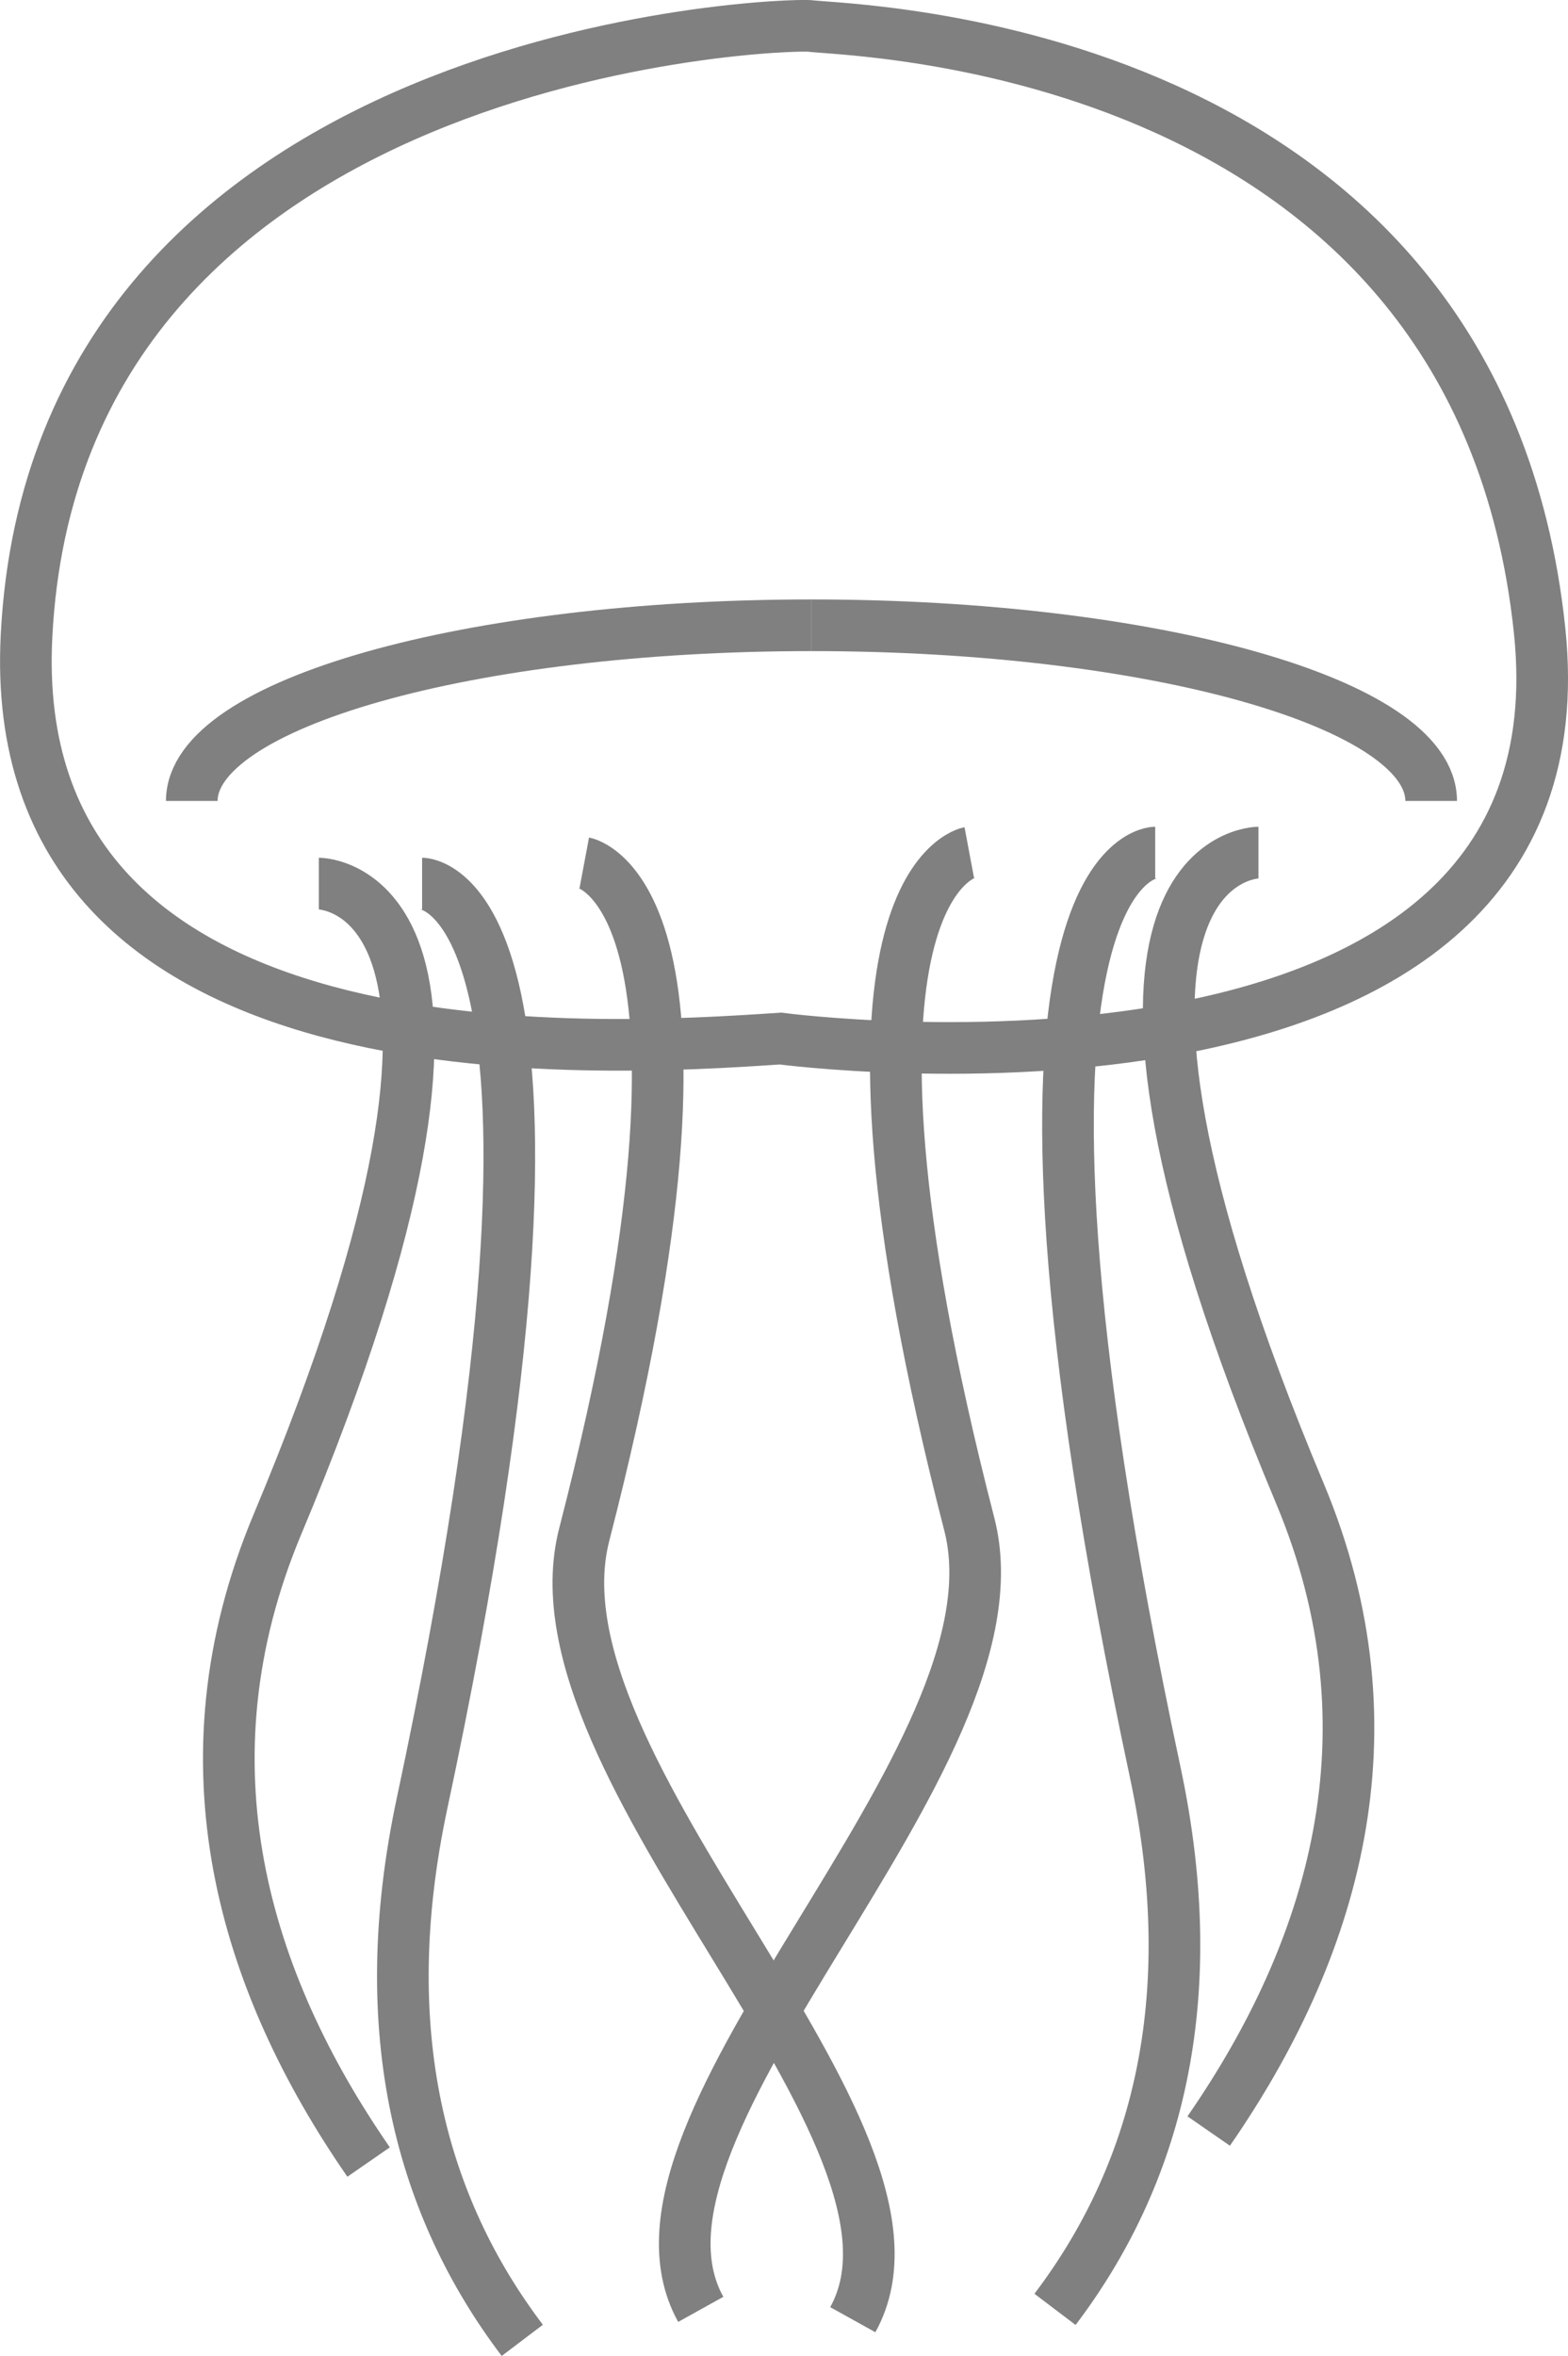 <svg xmlns="http://www.w3.org/2000/svg" viewBox="0 0 151.82 228.04">
    <defs>
        <style>.cls-1{fill:none;stroke:gray;stroke-miterlimit:10;stroke-width:5px;}</style>
    </defs>
    <title>資產 9</title>
    <g id="圖層_2" data-name="圖層 2">
        <g id="圖層_1-2" data-name="圖層 1">
            <path class="cls-1" d="M78.5,2.52c-2.31-.32-73,2-75.93,59-2.27,43.81,55.3,40.19,73,39,0,0,78.75,10.45,73.5-39.5C143.07,4,82.07,3,78.5,2.52Z"/>
            <path class="cls-1" d="M18.57,77.52c0-9.39,26.83-17,60-17"/>
            <path class="cls-1" d="M138.57,77.52c0-9.39-26.84-17-60-17"/>
            <path class="cls-1" d="M82.57,224.52c10-18-31.89-53.21-26-76,16-62,0-65,0-65"/>
            <path class="cls-1" d="M121.85,82.52s-22,0,4,62c9.75,23.25,3.19,44.39-8.82,61.74"/>
            <path class="cls-1" d="M111.85,82.52s-19,0,0,89c4.76,22.3,0,39.2-9.7,52"/>
            <path class="cls-1" d="M67.85,223.52c-10-18,31.88-53.21,26-76-16-62,0-65,0-65"/>
            <path class="cls-1" d="M30.87,85.52s22,0-4,62c-9.75,23.25-3.19,44.39,8.82,61.74"/>
            <path class="cls-1" d="M40.87,85.52s19,0,0,89c-4.76,22.3,0,39.2,9.7,52"/>
        </g>
    </g>
</svg>
